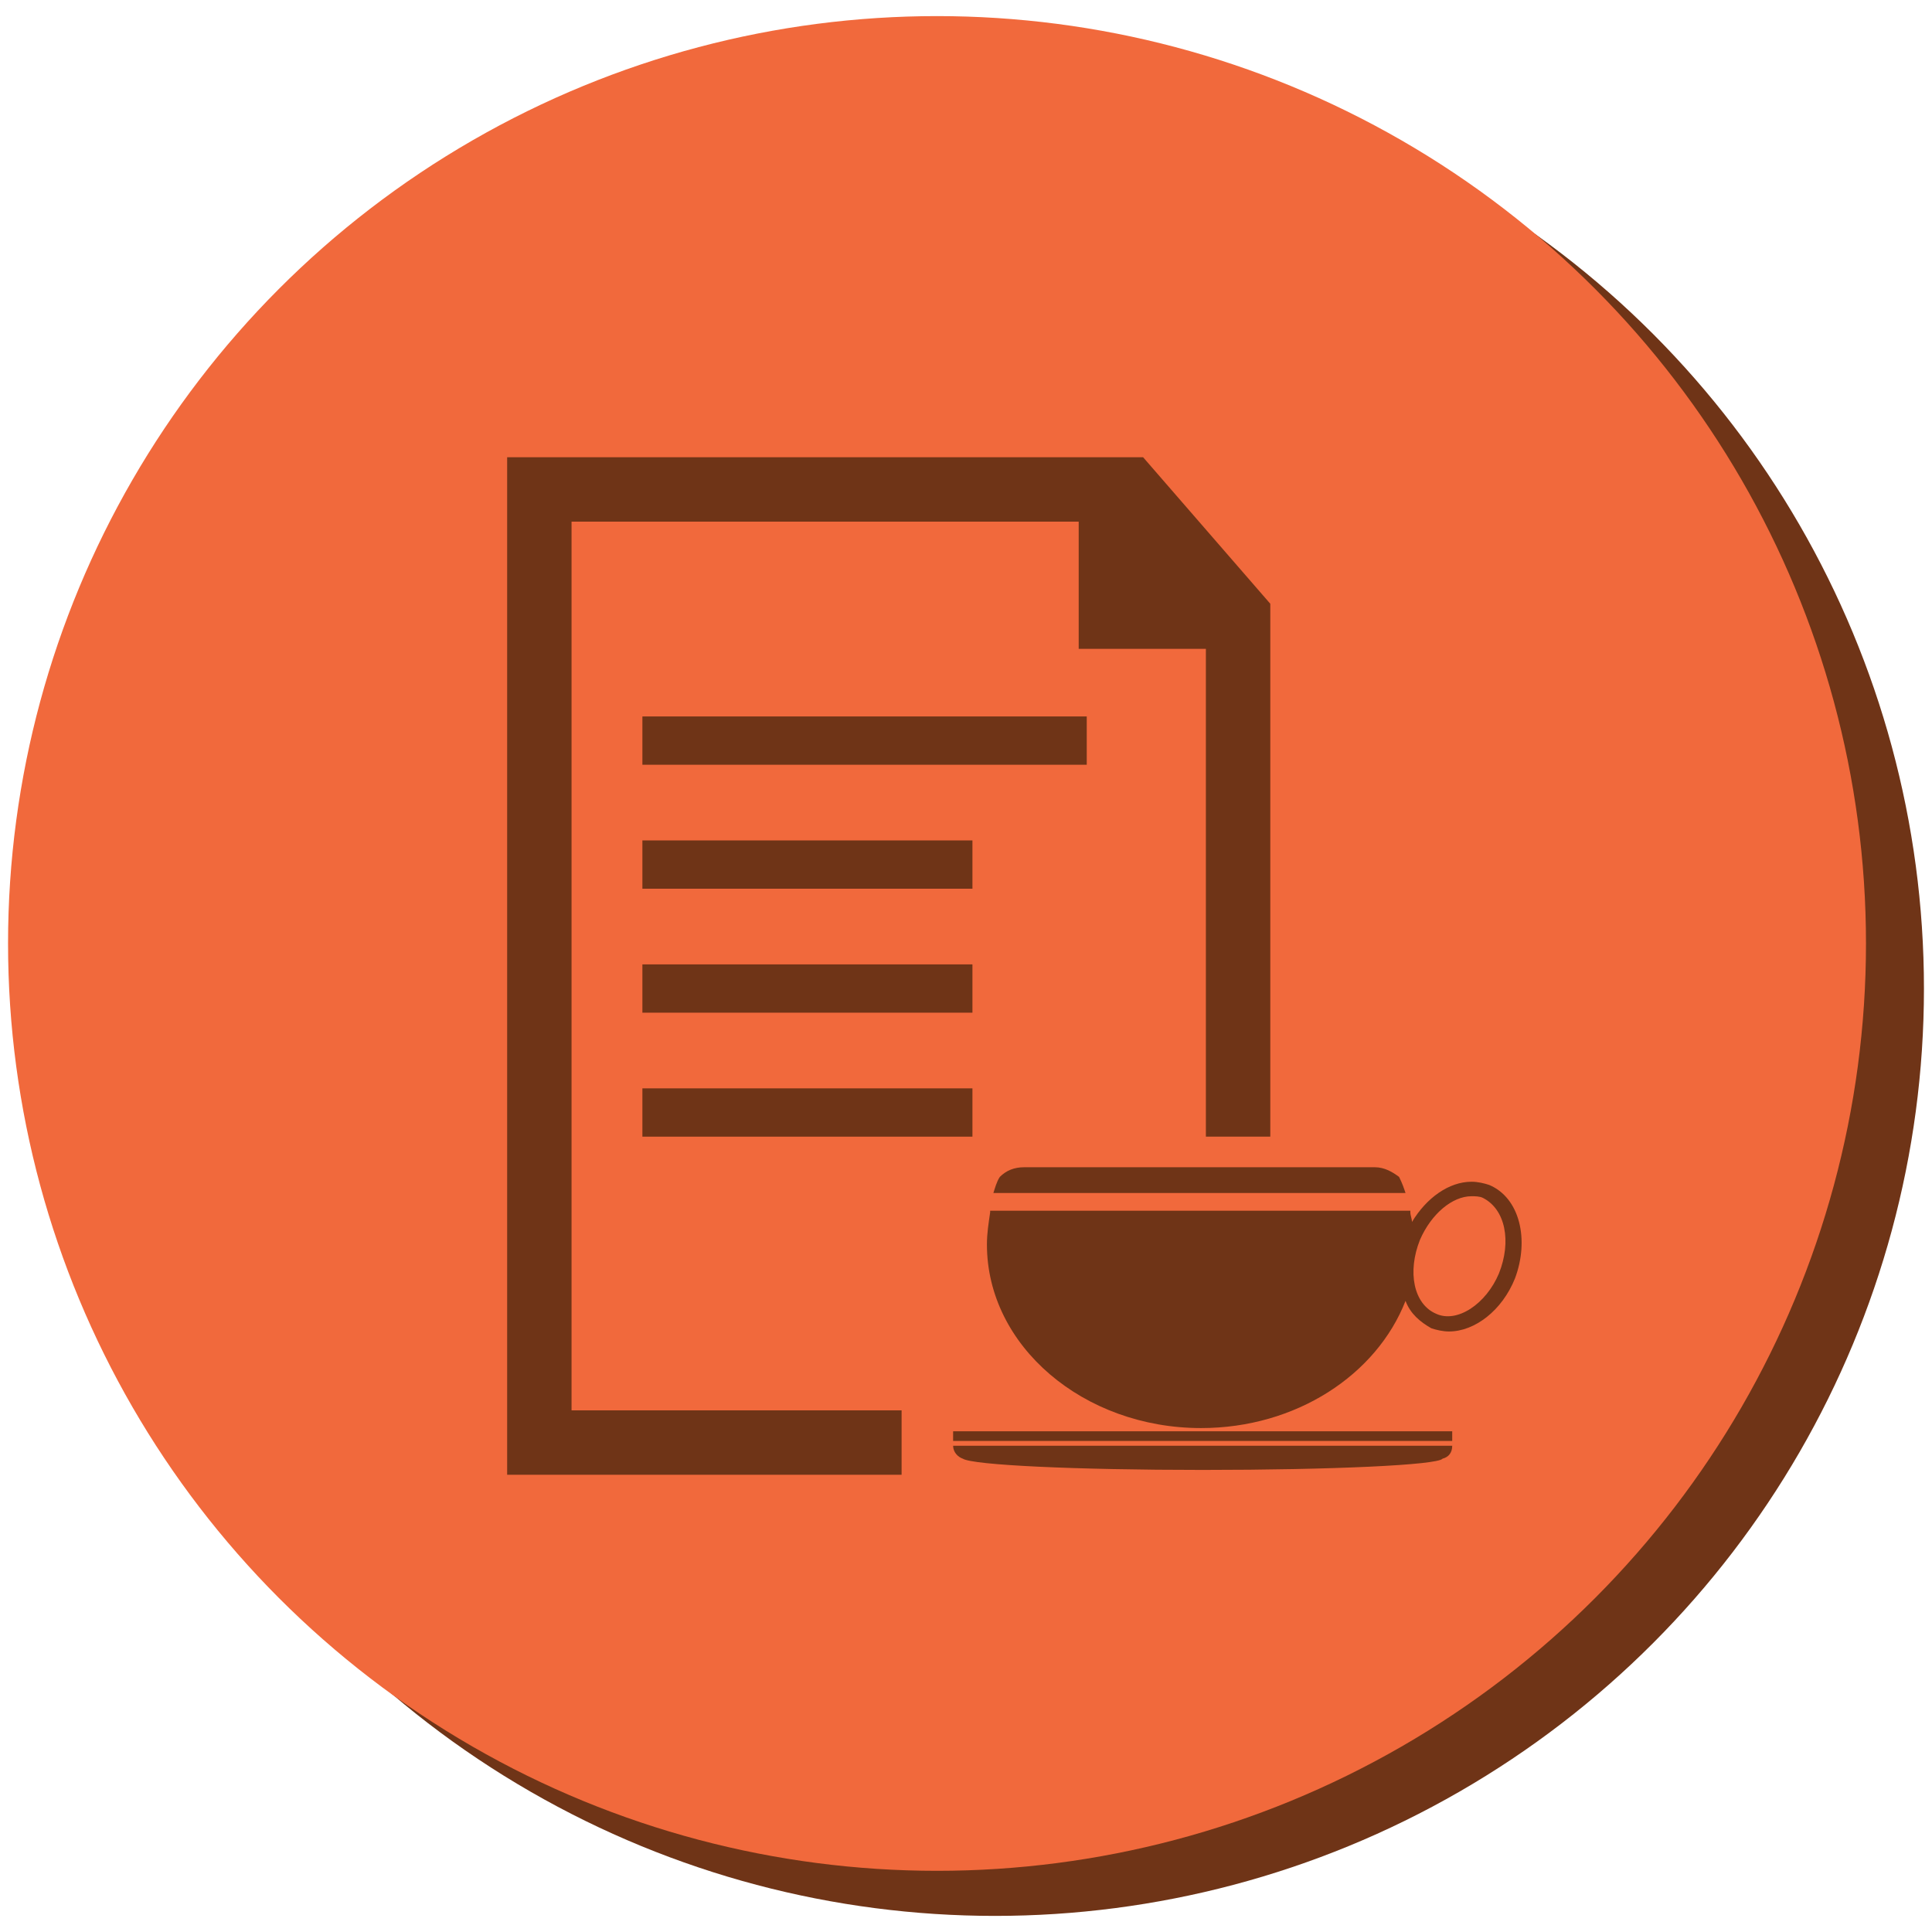 <?xml version="1.0" encoding="utf-8"?>
<!-- Generator: Adobe Illustrator 19.0.0, SVG Export Plug-In . SVG Version: 6.00 Build 0)  -->
<svg version="1.1" id="Layer_1" xmlns="http://www.w3.org/2000/svg" xmlns:xlink="http://www.w3.org/1999/xlink" x="0px" y="0px"
	 viewBox="0 0 120 120" enable-background="new 0 0 120 120" xml:space="preserve">
<g>
	<g>
		<ellipse fill="#6F3417" cx="-147.2" cy="68.6" rx="57.7" ry="57.6"/>
		<ellipse fill="#F1693C" cx="-150.8" cy="65.8" rx="57.7" ry="57.6"/>
	</g>
	<g>
		<g>
			<rect x="-155.1" y="86.3" fill="#6F3417" width="12.5" height="5.3"/>
		</g>
		<g>
			<rect x="-165.4" y="92.5" fill="#6F3417" width="33" height="5.1"/>
		</g>
		<g>
			<g>
				<path fill="#6F3417" d="M-171.8,58.1l15.2-7.8v2.3l-12.8,6.4V59l12.8,6.4v2.3l-15.2-7.8V58.1z"/>
			</g>
			<g>
				<path fill="#6F3417" d="M-154.5,69l9.1-23.7h2.2l-9.2,23.7H-154.5z"/>
			</g>
			<g>
				<path fill="#6F3417" d="M-125.9,59.9l-15.2,7.8v-2.3l12.9-6.4V59l-12.9-6.4v-2.3l15.2,7.8V59.9z"/>
			</g>
		</g>
		<g>
			<path fill="#6F3417" d="M-124.2,38.6h-49.6c-3.6,0-6.5,2.2-6.5,4.8v32.2h62.7V43.4C-117.6,40.7-120.6,38.6-124.2,38.6z
				 M-119.5,73.8h-59V43.4c0-1.6,2.2-3,4.7-3h49.6c2.5,0,4.7,1.4,4.7,3V73.8z"/>
		</g>
		<g>
			<path fill="#6F3417" d="M-124.2,36.8h-49.6c-4.6,0-8.3,3-8.3,6.6v38.4c0,3.7,3.7,6.6,8.3,6.6h49.6c4.6,0,8.3-3,8.3-6.6V43.4
				C-115.9,39.8-119.6,36.8-124.2,36.8z M-176.3,81.6c-0.6,0-1.1-0.5-1.1-1.1c0-0.6,0.5-1.1,1.1-1.1c0.6,0,1.1,0.5,1.1,1.1
				C-175.2,81.1-175.7,81.6-176.3,81.6z M-172.5,81.6c-0.6,0-1.1-0.5-1.1-1.1c0-0.6,0.5-1.1,1.1-1.1c0.6,0,1.1,0.5,1.1,1.1
				C-171.4,81.1-171.9,81.6-172.5,81.6z M-117.6,75.7h-62.7V43.4c0-2.7,2.9-4.8,6.5-4.8h49.6c3.6,0,6.5,2.2,6.5,4.8V75.7z"/>
		</g>
	</g>
</g>
<g>
	<g>
		<ellipse fill="#6F3417" cx="75.3" cy="-85.8" rx="57.7" ry="57.6"/>
		<ellipse fill="#F1693C" cx="71.7" cy="-88.5" rx="57.7" ry="57.6"/>
	</g>
	<g>
		<g>
			<polygon fill="#6F3417" points="98.9,-104.3 83.7,-104.3 81.2,-105.2 98.9,-105.2 			"/>
		</g>
		<g>
			<polygon fill="#6F3417" points="63.1,-104.3 48.1,-104.3 48.1,-105.2 65.7,-105.2 			"/>
		</g>
		<g>
			<path fill="#6F3417" d="M73.4-71.2c-7.1,0-12.9-5.8-12.9-12.9c0-7.1,5.8-12.9,12.9-12.9c7.1,0,12.9,5.8,12.9,12.9
				C86.3-76.9,80.6-71.2,73.4-71.2z M73.4-96c-6.6,0-12,5.4-12,12c0,6.6,5.4,11.9,12,11.9c6.6,0,12-5.4,12-11.9
				C85.4-90.6,80-96,73.4-96z"/>
		</g>
		<g>
			<path fill="none" stroke="#6F3417" stroke-width="2" d="M98.9-62.9H48.1c-4.1,0-7.5-2.9-8.2-6.9c-0.1-0.5-0.1-0.9-0.1-1.3v-26
				c0-0.4,0-0.8,0.1-1.3c0.6-4,4.1-6.9,8.2-6.9l15,0c0.2-0.1,0.6-0.7,1.4-3.2c0.1-0.4,0.2-0.6,0.3-0.7l0.1-0.2
				c0.6-1.1,2-4.2,4.5-4.2h8.3c2.4,0,3.9,3,4.5,4.2l0.1,0.2c0,0.1,0.1,0.4,0.3,0.7c0.8,2.5,1.2,3.1,1.4,3.2h15.1
				c3.9,0,7.2,2.6,8.1,6.3c0.1,0.6,0.2,1.2,0.2,1.8v26c0,0.6-0.1,1.2-0.2,1.8C106.1-65.5,102.8-62.9,98.9-62.9z M48.1-104.3
				c-3.7,0-6.7,2.6-7.3,6.1c-0.1,0.4-0.1,0.8-0.1,1.1v26c0,0.3,0,0.7,0.1,1.1c0.6,3.5,3.6,6.1,7.3,6.1h50.9l0,0
				c3.5,0,6.4-2.3,7.2-5.6c0.1-0.5,0.2-1.1,0.2-1.6v-26c0-0.5-0.1-1.1-0.2-1.6c-0.8-3.3-3.7-5.6-7.2-5.6l-15.2,0
				c-0.8-0.1-1.4-1.4-2.2-3.8c-0.1-0.3-0.2-0.5-0.2-0.6l-0.1-0.2c-0.4-0.9-1.8-3.7-3.6-3.7h-8.3c-1.9,0-3.2,2.8-3.6,3.7l-0.1,0.2
				c0,0.1-0.1,0.3-0.2,0.6c-0.8,2.4-1.4,3.7-2.2,3.8l-0.1,0H48.1z M73.4-67c-9.4,0-17-7.6-17-17c0-9.4,7.6-17,17-17
				c9.4,0,17,7.6,17,17C90.5-74.7,82.8-67,73.4-67z M73.4-100.1c-8.9,0-16.1,7.2-16.1,16.1s7.2,16.1,16.1,16.1
				c8.9,0,16.1-7.2,16.1-16.1S82.3-100.1,73.4-100.1z"/>
		</g>
	</g>
</g>
<g>
	<g>
		<ellipse fill="#6F3417" cx="208.1" cy="-61.6" rx="57.7" ry="57.6"/>
		<ellipse fill="#F1693C" cx="204.4" cy="-64.4" rx="57.7" ry="57.6"/>
	</g>
	<g>
		<g>
			<rect x="183.7" y="-47" fill="#6F3417" width="10.7" height="5.1"/>
		</g>
		<g>
			<rect x="199.2" y="-47" fill="#6F3417" width="30.8" height="5.1"/>
		</g>
		<g>
			<g>
				<path fill="#6F3417" d="M199.6-61.9h-16.3v-16.3h16.3V-61.9z M184.2-62.8h14.5v-14.5h-14.5V-62.8z"/>
			</g>
			<g>
				<polygon fill="#6F3417" points="209,-96 193.7,-96 193.7,-92.4 193.7,-88.7 193.7,-85.1 219.2,-85.1 219.2,-88.7 219.2,-92.4 
					219.2,-96 				"/>
			</g>
			<g>
				<path fill="#6F3417" d="M229.6-30h-46.8c-5.7,0-10.2-5.9-10.2-13.5v-35.7c0-7.6,4.5-13.5,10.2-13.5h6.7v6h-6.7
					c-2,0-4.2,3.2-4.2,7.5v35.7c0,4.3,2.2,7.5,4.2,7.5h46.8c2,0,4.2-3.2,4.2-7.5v-35.7c0-4.3-2.2-7.5-4.2-7.5h-6.3v-6h6.3
					c5.7,0,10.2,5.9,10.2,13.5v35.7C239.9-36,235.4-30,229.6-30z M182.9-91.9c-5.2,0-9.3,5.5-9.3,12.6v35.7c0,7.1,4.1,12.6,9.3,12.6
					h46.8c5.2,0,9.3-5.5,9.3-12.6v-35.7c0-7.1-4.1-12.6-9.3-12.6h-5.3v4.2h5.3c2.5,0,5.1,3.4,5.1,8.4v35.7c0,5.1-2.7,8.4-5.1,8.4
					h-46.8c-2.5,0-5.1-3.4-5.1-8.4v-35.7c0-5.1,2.7-8.4,5.1-8.4h5.8v-4.2H182.9z"/>
			</g>
			<g>
				<polygon fill="#6F3417" points="218.5,-68.2 218.5,-63.2 204.7,-63.2 204.7,-76.9 218.5,-76.9 218.5,-75.7 219.4,-76.6 
					219.4,-77.8 203.8,-77.8 203.8,-62.3 219.4,-62.3 219.4,-69.1 				"/>
			</g>
			<g>
				<polygon fill="#6F3417" points="226.2,-82.1 213.9,-69.9 209,-74.8 206.5,-72.3 211.5,-67.4 213.9,-64.9 216.4,-67.4 
					228.6,-79.6 				"/>
			</g>
			<g>
				<rect x="183.7" y="-57.2" fill="#6F3417" width="10.7" height="5.1"/>
			</g>
			<g>
				<rect x="199.2" y="-57.2" fill="#6F3417" width="30.8" height="5.1"/>
			</g>
		</g>
	</g>
</g>
<g>
	<g>
		<ellipse fill="#6F3417" cx="51.9" cy="-366.1" rx="57.7" ry="57.6"/>
		<ellipse fill="#F1693C" cx="48.3" cy="-368.9" rx="57.7" ry="57.6"/>
	</g>
	<g>
		<g>
			<path fill="#6F3417" d="M70.6-333.9H20.1V-401h42l8.5,9.7v3.5l-5.1,8.8v-8.7h-8.3v-8.3H25.1v57h40.4v-14.7l5.1-8.8V-333.9z
				 M21-334.9h48.7v-24.2l-3.2,5.6v15.4H24.2v-58.8h34v8.3h8.3v6.2l3.2-5.6v-2.9l-8-9.2H21V-334.9z"/>
		</g>
		<g>
			<path fill="#6F3417" d="M53.9-358.8H28.3v-5.1h28.5L53.9-358.8z M29.3-359.7h24.1l1.8-3.2h-26V-359.7z"/>
		</g>
		<g>
			<path fill="#6F3417" d="M58.7-367H28.3v-5.1h33.2L58.7-367z M29.3-367.9h28.9l1.8-3.2H29.3V-367.9z"/>
		</g>
		<g>
			<path fill="#6F3417" d="M45.8-379.4H28.3v-5.1h17.5V-379.4z M29.3-380.3h15.6v-3.2H29.3V-380.3z"/>
		</g>
		<g>
			<path fill="#6F3417" d="M37.5-387.7h-9.2v-5.1h9.2V-387.7z M29.3-388.6h7.4v-3.2h-7.4V-388.6z"/>
		</g>
		<g>
			<path fill="#6F3417" d="M49.6-350.5H28.3v-5.1H52l-0.2,0.6c-0.2,0.5-0.2,1.1-0.2,1.7l0,0.3l-0.3,0.1c-0.8,0.4-1.4,1.1-1.7,1.9
				L49.6-350.5z M29.3-351.4H49c0.4-0.8,1-1.5,1.7-2c0-0.4,0-0.8,0.1-1.2H29.3V-351.4z"/>
		</g>
		<g>
			<path fill="#6F3417" d="M49-342.2H28.3v-5.1h20.9l-0.4,3.4c0,0.3,0,0.7,0,1.1L49-342.2z M29.3-343.1h18.6c0-0.3,0-0.6,0-0.8
				l0.3-2.4H29.3V-343.1z"/>
		</g>
		<g>
			<path fill="#6F3417" d="M74.2-373.5l5.7-10c0.4-0.7,0.2-1.7-0.6-2.1l-4.1-2.3c-0.7-0.4-1.7-0.2-2.1,0.6l-2.9,5.1v15.7L74.2-373.5
				z"/>
		</g>
		<g>
			<path fill="#6F3417" d="M58.9-350.6c0.4,0.2,0.7,0.5,1,0.8c0.4-0.1,0.8-0.3,1.1-0.7l0.2-0.4h-2.8L58.9-350.6z"/>
		</g>
		<g>
			<polygon fill="#6F3417" points="61.9,-367.8 61.9,-367.5 61.7,-367.5 60,-364.5 59.3,-363.3 61.9,-363.3 61.9,-359.2 
				56.9,-359.2 54.6,-355.1 61.9,-355.1 61.9,-352.1 66,-359.3 66,-375 			"/>
		</g>
		<g>
			<polygon fill="#6F3417" points="66,-375 66,-359.3 69,-364.5 70.2,-366.5 70.2,-382.2 66.8,-376.5 			"/>
		</g>
		<g>
			<polygon fill="#6F3417" points="61.9,-359.2 61.9,-363.3 59.3,-363.3 56.9,-359.2 			"/>
		</g>
		<g>
			<polygon fill="#6F3417" points="61.9,-367.5 61.9,-367.8 61.7,-367.5 			"/>
		</g>
		<g>
			<path fill="#6F3417" d="M54-353.3c0.3,0.1,0.6,0.2,0.8,0.3l3.5,2h2.8l0.7-1.1v-3h-7.3l-0.4,0.6C54-354.1,54-353.7,54-353.3z"/>
		</g>
		<g>
			<path fill="#6F3417" d="M58.9-350.6l-0.5-0.3h-1.2l1.7,1c0.3,0.2,0.7,0.2,1.1,0.2C59.6-350.1,59.3-350.4,58.9-350.6z"/>
		</g>
		<g>
			<path fill="#6F3417" d="M54.8-352.3l2.4,1.4h1.2l-3.5-2c-0.3-0.2-0.5-0.3-0.8-0.3C54.1-352.9,54.4-352.5,54.8-352.3z"/>
		</g>
		<g>
			<path fill="#6F3417" d="M51.9-349.7l-0.3,2.9h6.3c0.1-0.1,0.2-0.3,0.2-0.4c-0.2-0.1-0.4-0.1-0.6-0.3l-4.1-2.3
				c-0.4-0.2-0.7-0.5-0.9-0.7C52.1-350.5,52-350.2,51.9-349.7z"/>
		</g>
		<g>
			<path fill="#6F3417" d="M51.2-343.6c-0.1,0.9,0.4,1.2,1.1,0.7l5.3-3.6c0.1-0.1,0.2-0.2,0.3-0.3h-6.3L51.2-343.6z"/>
		</g>
		<g>
			<path fill="#6F3417" d="M53.4-349.8l4.1,2.3c0.2,0.1,0.4,0.2,0.6,0.3c0-0.3-0.1-0.7-0.5-0.9l-4.1-2.3c-0.4-0.2-0.7-0.2-1-0.1
				C52.7-350.3,53-350.1,53.4-349.8z"/>
		</g>
	</g>
</g>
<g>
	<g>
		<ellipse fill="#6F3417" cx="-389.3" cy="62.1" rx="57.7" ry="57.6"/>
		<ellipse fill="#F1693C" cx="-393" cy="59.3" rx="57.7" ry="57.6"/>
	</g>
	<g>
		<g>
			<g>
				<rect x="-384.6" y="61.1" fill="#6F3417" width="16.1" height="2"/>
			</g>
			<g>
				<rect x="-384.6" y="55.1" fill="#6F3417" width="8" height="2"/>
			</g>
			<g>
				<rect x="-384.6" y="51" fill="#6F3417" width="4" height="2"/>
			</g>
			<g>
				<polygon fill="#6F3417" points="-370.4,53.1 -370.4,49 -386.5,49 -386.5,64 -366.3,64 -366.3,53.1 				"/>
			</g>
			<g>
				<polygon fill="#6F3417" points="-386.5,49 -370.4,49 -370.4,53.1 -366.3,53.1 -366.3,64 -364.3,64 -364.3,51.6 -368.4,47 
					-388.5,47 -388.5,64 -386.5,64 				"/>
			</g>
			<g>
				<polygon fill="#6F3417" points="-361,48.3 -365,43.7 -385.1,43.7 -385.1,46.1 -383.1,46.1 -383.1,45.7 -367,45.7 -367,47.1 
					-364.8,49.7 -363,49.7 -363,64 -361,64 				"/>
			</g>
		</g>
		<g>
			<rect x="-414.7" y="61.1" fill="#6F3417" width="16.1" height="2"/>
		</g>
		<g>
			<rect x="-414.7" y="55.1" fill="#6F3417" width="8" height="2"/>
		</g>
		<g>
			<polygon fill="#6F3417" points="-400.5,53.1 -400.5,49 -416.6,49 -416.6,64 -396.5,64 -396.5,53.1 			"/>
		</g>
		<g>
			<polygon fill="#6F3417" points="-416.6,49 -400.5,49 -400.5,53.1 -396.5,53.1 -396.5,64 -394.5,64 -394.5,51.6 -398.5,47 
				-418.6,47 -418.6,64 -416.6,64 			"/>
		</g>
		<g>
			<g>
				<path fill="#6F3417" d="M-357.9,85.8h-66.4V35.6h66.4V85.8z M-422.5,83.6h62.6V37.8h-62.6V83.6z"/>
			</g>
		</g>
		<g>
			<rect x="-421.4" y="65.9" fill="#6F3417" width="29.7" height="1.8"/>
		</g>
		<g>
			<rect x="-389.9" y="65.9" fill="#6F3417" width="28.9" height="1.8"/>
		</g>
	</g>
</g>
<g>
	<g>
		<ellipse fill="#6F3417" cx="-83" cy="-223.9" rx="57.7" ry="57.6"/>
		<ellipse fill="#F1693C" cx="-86.7" cy="-226.6" rx="57.7" ry="57.6"/>
	</g>
	<g>
		<g>
			<path fill="#6F3417" d="M-57.6-242.2c0-3.4-3.1-6.2-6.8-6.2h-41c-3.8,0-6.8,2.8-6.8,6.2v32h54.7V-242.2z M-110.8-211.9v-30.3
				c0-2.5,2.4-4.5,5.4-4.5h41c3,0,5.4,2,5.4,4.5v30.3H-110.8z"/>
		</g>
		<g>
			<path fill="#6F3417" d="M-54.3-209.2h-3.5h-54.7h-3.1c-1.2,0-2.2,1.6-2.2,3.6s1,3.6,2.2,3.6h3.7h53.4h4.1c1.2,0,2.2-1.6,2.2-3.6
				S-53.1-209.2-54.3-209.2z M-56.1-205.1h-2.7c-0.3,0-0.6-0.2-0.6-0.5c0-0.3,0.3-0.5,0.6-0.5h2.7c0.3,0,0.6,0.2,0.6,0.5
				C-55.5-205.4-55.8-205.1-56.1-205.1z"/>
		</g>
		<g>
			<rect x="-107.7" y="-242.2" fill="#6F3417" width="46.1" height="11.8"/>
		</g>
		<g>
			<g>
				<rect x="-74.8" y="-228.3" fill="#6F3417" width="13.2" height="2.5"/>
			</g>
			<g>
				<rect x="-74.8" y="-219.3" fill="#6F3417" width="13.2" height="2.5"/>
			</g>
			<g>
				<rect x="-74.8" y="-223.8" fill="#6F3417" width="13.2" height="2.5"/>
			</g>
		</g>
		<g>
			<g>
				<rect x="-91.2" y="-228.3" fill="#6F3417" width="13.2" height="2.5"/>
			</g>
			<g>
				<rect x="-91.2" y="-219.3" fill="#6F3417" width="13.2" height="2.5"/>
			</g>
			<g>
				<rect x="-91.2" y="-223.8" fill="#6F3417" width="13.2" height="2.5"/>
			</g>
		</g>
		<g>
			<g>
				<rect x="-107.6" y="-228.3" fill="#6F3417" width="13.2" height="2.5"/>
			</g>
			<g>
				<rect x="-107.6" y="-219.3" fill="#6F3417" width="13.2" height="2.5"/>
			</g>
			<g>
				<rect x="-107.6" y="-223.8" fill="#6F3417" width="13.2" height="2.5"/>
			</g>
		</g>
	</g>
</g>
<g>
	<g>
		<ellipse fill="#6F3417" cx="-212.6" cy="-144.5" rx="57.7" ry="57.6"/>
		<ellipse fill="#F1693C" cx="-216.3" cy="-147.3" rx="57.7" ry="57.6"/>
	</g>
	<g>
		<g>
			<path fill="#6F3417" d="M-229.3-165.1c0,2-1.7,3.7-3.7,3.7l0,0c-2,0-3.7-1.7-3.7-3.7v-6.9c0-2,1.7-3.7,3.7-3.7l0,0
				c2,0,3.7,1.7,3.7,3.7V-165.1z"/>
		</g>
		<g>
			<rect x="-227.5" y="-169.1" fill="#6F3417" width="26.7" height="1.7"/>
		</g>
		<g>
			<path fill="#6F3417" d="M-188.9-169.1h-1v1.7h1c3.2,0,5.8,2.6,5.8,5.7v38.1c0,3.2-2.6,5.7-5.8,5.7h-51.2c-3.2,0-5.8-2.6-5.8-5.7
				v-38.1c0-3.2,2.6-5.7,5.8-5.7h1.6v-1.7h-1.6c-4.2,0-7.6,3.3-7.6,7.5v38.1c0,4.1,3.4,7.5,7.6,7.5h51.2c4.2,0,7.6-3.3,7.6-7.5
				v-38.1C-181.3-165.7-184.7-169.1-188.9-169.1z"/>
		</g>
		<g>
			<path fill="#6F3417" d="M-191.7-164.9c0,2-1.7,3.7-3.7,3.7l0,0c-2,0-3.7-1.7-3.7-3.7v-6.9c0-2,1.7-3.7,3.7-3.7l0,0
				c2,0,3.7,1.7,3.7,3.7V-164.9z"/>
		</g>
		<g>
			<g>
				<g>
					<rect x="-197.3" y="-149.5" fill="#6F3417" width="7.2" height="7.2"/>
				</g>
				<g>
					<rect x="-207.6" y="-149.5" fill="#6F3417" width="7.2" height="7.2"/>
				</g>
				<g>
					<rect x="-218" y="-149.5" fill="#6F3417" width="7.2" height="7.2"/>
				</g>
				<g>
					<rect x="-228.4" y="-149.5" fill="#6F3417" width="7.2" height="7.2"/>
				</g>
				<g>
					<rect x="-238.7" y="-149.5" fill="#6F3417" width="7.2" height="7.2"/>
				</g>
			</g>
			<g>
				<g>
					<rect x="-197.3" y="-139.6" fill="#6F3417" width="7.2" height="7.2"/>
				</g>
				<g>
					<rect x="-207.6" y="-139.6" fill="#6F3417" width="7.2" height="7.2"/>
				</g>
				<g>
					<rect x="-218" y="-139.6" fill="#6F3417" width="7.2" height="7.2"/>
				</g>
				<g>
					<rect x="-228.4" y="-139.6" fill="#6F3417" width="7.2" height="7.2"/>
				</g>
				<g>
					<rect x="-238.7" y="-139.6" fill="#6F3417" width="7.2" height="7.2"/>
				</g>
			</g>
			<g>
				<g>
					<rect x="-197.3" y="-129.7" fill="#6F3417" width="7.2" height="7.2"/>
				</g>
				<g>
					<rect x="-207.6" y="-129.7" fill="#6F3417" width="7.2" height="7.2"/>
				</g>
				<g>
					<rect x="-218" y="-129.7" fill="#6F3417" width="7.2" height="7.2"/>
				</g>
				<g>
					<rect x="-228.4" y="-129.7" fill="#6F3417" width="7.2" height="7.2"/>
				</g>
				<g>
					<rect x="-238.7" y="-129.7" fill="#6F3417" width="7.2" height="7.2"/>
				</g>
			</g>
		</g>
		<g>
			<g>
				<path fill="#6F3417" d="M-205.5-152.7v-0.4l0.6-0.5c1.3-1.3,1.9-1.9,1.9-2.7c0-0.5-0.3-1-1-1c-0.5,0-0.9,0.2-1.1,0.4l-0.2-0.5
					c0.4-0.3,0.9-0.5,1.5-0.5c1.1,0,1.6,0.8,1.6,1.5c0,1-0.7,1.7-1.8,2.8l-0.4,0.4v0h2.3v0.6H-205.5z"/>
			</g>
			<g>
				<path fill="#6F3417" d="M-198-155.4c0,1.8-0.7,2.7-1.8,2.7c-1,0-1.7-0.9-1.7-2.7c0-1.7,0.7-2.7,1.8-2.7
					C-198.6-158-198-157-198-155.4z M-200.8-155.3c0,1.3,0.4,2.1,1.1,2.1c0.7,0,1.1-0.8,1.1-2.2c0-1.3-0.3-2.1-1.1-2.1
					C-200.4-157.5-200.8-156.7-200.8-155.3z"/>
			</g>
			<g>
				<path fill="#6F3417" d="M-195.8-157.3L-195.8-157.3l-0.9,0.5l-0.1-0.5l1.1-0.6h0.6v5.2h-0.7V-157.3z"/>
			</g>
			<g>
				<path fill="#6F3417" d="M-190.2-157.3h-2l-0.2,1.3c0.1,0,0.2,0,0.4,0c0.4,0,0.8,0.1,1.1,0.3c0.4,0.2,0.7,0.7,0.7,1.3
					c0,1-0.8,1.8-1.9,1.8c-0.6,0-1-0.2-1.3-0.3l0.2-0.5c0.2,0.1,0.6,0.3,1.1,0.3c0.7,0,1.2-0.4,1.2-1.1c0-0.7-0.5-1.1-1.5-1.1
					c-0.3,0-0.5,0-0.7,0.1l0.3-2.5h2.5V-157.3z"/>
			</g>
		</g>
	</g>
</g>
<g>
	<g>
		<ellipse fill="#6F3417" cx="-64.4" cy="-96.3" rx="57.7" ry="57.6"/>
		<ellipse fill="#F1693C" cx="-68.1" cy="-99" rx="57.7" ry="57.6"/>
	</g>
	<g>
		<g>
			<g>
				<g>
					<g>
						<rect x="-94.8" y="-116" fill="#6F3417" width="16.6" height="1.2"/>
					</g>
				</g>
			</g>
			<g>
				<g>
					<g>
						<polygon fill="#6F3417" points="-79.5,-113 -80.2,-113.7 -78.5,-115.4 -80.2,-117 -79.5,-117.8 -77,-115.4 						"/>
					</g>
				</g>
			</g>
			<g>
				<g>
					<g>
						<polygon fill="#6F3417" points="-93.6,-117.8 -92.9,-117 -94.6,-115.4 -92.9,-113.7 -93.6,-113 -96,-115.4 						"/>
					</g>
				</g>
			</g>
		</g>
		<g>
			<g>
				<g>
					<path fill="#6F3417" d="M-88.4-130.9l1.5,4c0.2,0.4,0.3,1,0.4,1.4h0c0.1-0.4,0.3-0.9,0.4-1.4l1.4-4h1.3l-1.9,4.9
						c-0.9,2.3-1.5,3.5-2.3,4.3c-0.6,0.5-1.2,0.7-1.5,0.8l-0.3-1c0.3-0.1,0.7-0.3,1.1-0.6c0.3-0.3,0.8-0.7,1-1.4
						c0.1-0.1,0.1-0.2,0.1-0.3c0-0.1,0-0.2-0.1-0.3l-2.5-6.3H-88.4z"/>
				</g>
			</g>
		</g>
		<g>
			<g>
				<g>
					<rect x="-44.8" y="-110.5" fill="#6F3417" width="1.2" height="44.5"/>
				</g>
			</g>
			<g>
				<g>
					<polygon fill="#6F3417" points="-46.5,-67.2 -45.8,-67.9 -44.2,-66.2 -42.5,-67.9 -41.8,-67.2 -44.2,-64.8 					"/>
				</g>
			</g>
			<g>
				<g>
					<polygon fill="#6F3417" points="-41.8,-109.3 -42.5,-108.6 -44.2,-110.2 -45.8,-108.6 -46.5,-109.3 -44.2,-111.7 					"/>
				</g>
			</g>
		</g>
		<g>
			<g>
				<g>
					<path fill="#6F3417" d="M-39.1-93.2l1,1.5c0.3,0.4,0.5,0.7,0.7,1.1h0c0.2-0.4,0.5-0.8,0.7-1.1l1-1.5h1.3l-2.3,3.3l2.4,3.5h-1.4
						l-1-1.5c-0.3-0.4-0.5-0.8-0.7-1.2h0c-0.2,0.4-0.5,0.8-0.7,1.2l-1,1.5h-1.4l2.4-3.5l-2.3-3.3H-39.1z"/>
				</g>
			</g>
		</g>
		<g>
			<g>
				<path fill="#6F3417" d="M-76.5-86.2l-13.8-19.5H-96v-5.8h19.1v5.8h-5.8l10.2,14.3l9.4-14.3H-69v-5.8h18.5v5.8h-6.2l-12.9,19.5
					v15.3h6.4v5.8h-19.6v-5.8h6.2V-86.2z"/>
			</g>
		</g>
		<g>
			<rect x="-99.4" y="-86.5" fill="#6F3417" width="49.4" height="0.5"/>
		</g>
		<g>
			<rect x="-50.6" y="-131.1" fill="#6F3417" width="0.5" height="66.9"/>
		</g>
		<g>
			<rect x="-99.5" y="-105.8" fill="#6F3417" width="66.5" height="0.5"/>
		</g>
		<g>
			<rect x="-99.4" y="-111.6" fill="#6F3417" width="66.5" height="0.5"/>
		</g>
	</g>
</g>
<g>
	<g>
		<ellipse fill="#6F3417" cx="-358.6" cy="-144.5" rx="57.7" ry="57.6"/>
		<ellipse fill="#F1693C" cx="-362.3" cy="-147.3" rx="57.7" ry="57.6"/>
	</g>
	<g>
		<g id="images_5_">
			<g>
				<path fill="#6F3417" d="M-376.2-158.9l-5.3,10.5l-3.5-5.2l-5.2,8.7l20.8,0L-376.2-158.9z M-393.5-167.5l-0.1,27.8h27.9v-27.9
					L-393.5-167.5z M-367.5-141.4h-24.3v-24.3h24.3V-141.4z M-385.7-157.1c1.5,0,2.6-1.2,2.6-2.6c0-1.5-1.2-2.6-2.6-2.6
					c-1.5,0-2.6,1.2-2.6,2.6C-388.3-158.3-387.2-157.1-385.7-157.1z"/>
			</g>
		</g>
		<g id="mail_5_">
			<g>
				<path fill="#6F3417" d="M-355.1-131.2v14.2l7-7.1L-355.1-131.2z M-327.4-134.6h-27.7l13.9,14L-327.4-134.6z M-327.3-117.1l0-14
					l-6.9,7L-327.3-117.1z M-341.2-116.6l-5.2-5.8l-7.9,8.7h26.3l-8-8.7L-341.2-116.6z"/>
			</g>
		</g>
		<g>
			<polygon fill="#6F3417" points="-346.8,-174.4 -346.8,-167.2 -339.6,-167.2 -339.6,-136.4 -335.9,-136.4 -335.9,-169.8 
				-343.2,-178.1 -379.5,-178.1 -379.5,-169.4 -375.8,-169.4 -375.8,-174.4 			"/>
		</g>
		<g>
			<polygon fill="#6F3417" points="-375.8,-123.7 -375.8,-137.9 -379.5,-137.9 -379.5,-120.1 -357,-120.1 -357,-123.7 			"/>
		</g>
	</g>
</g>
<g>
	<g>
		<ellipse fill="#6F3417" cx="-534.6" cy="-182.2" rx="57.7" ry="57.6"/>
		<ellipse fill="#F1693C" cx="-538.3" cy="-185" rx="57.7" ry="57.6"/>
	</g>
	<g>
		<g>
			<path fill="#6F3417" d="M-534.8-197c4.6-0.6,6.5-4.1,6.5-8.6l0-2.9h-1.6l0,2.3c0,5.9-2.3,7.6-6.5,7.6c-4.2,0-6.5-1.9-6.5-7.6
				l0-2.3h-1.7l0,2.9c0,4.5,2,7.9,6.6,8.6l0,4.5h3.3L-534.8-197z"/>
		</g>
		<g>
			<path fill="#6F3417" d="M-536.4-200.3L-536.4-200.3c3.4,0,4.8-1.9,4.8-5.1v-6.2c0-3.2-1.4-5.1-4.8-5.1h0c-3.4,0-4.8,2-4.8,5.1
				v6.2C-541.3-202.2-539.8-200.3-536.4-200.3z"/>
		</g>
		<g>
			<path fill="#6F3417" d="M-513-190.7h-46.8c-1,0-1.8,0.6-1.8,1.4v5.6c0,0.8,0.4,2,0.8,2.7l5.6,8.7c0.3,0.5,1,0.9,1.7,1.1v-13.7
				h34.3v13.7c0.7-0.2,1.4-0.6,1.7-1.1l5.6-8.7c0.4-0.7,0.8-1.9,0.8-2.7v-5.6C-511.2-190.1-512.1-190.7-513-190.7z"/>
		</g>
		<g>
			<path fill="#6F3417" d="M-521.2-178.4v-4.6h-30.6v4.6c0,0,0,0,0,0v24.1c0,2,1.6,3.6,3.5,3.6h23.5c1.9,0,3.5-1.6,3.5-3.6
				L-521.2-178.4C-521.2-178.4-521.2-178.4-521.2-178.4z"/>
		</g>
		<g>
			<rect x="-551.7" y="-164.8" fill="#6F3417" width="30.5" height="14.4"/>
		</g>
	</g>
</g>
<g>
	<g>
		<path fill="#6F3417" d="M-84.9-399.6c0,31.8-25.8,57.6-57.7,57.6c-31.8,0-57.7-25.8-57.7-57.6c0-31.8,25.8-57.6,57.7-57.6
			C-110.7-457.3-84.9-431.5-84.9-399.6z"/>
		<ellipse fill="#F1693C" cx="-146.2" cy="-402.4" rx="57.7" ry="57.6"/>
	</g>
	<g>
		<rect x="-182.8" y="-440" fill="#6F3417" width="73" height="75"/>
		<path fill="#F1693C" d="M-185-441.4v39.7h39.7v-39.7H-185z M-157.1-420.3h-4.4c0,7.1,0,15.8,0,15.8h-6.6c0,0,0-8.7,0-15.8h-3.1
			v-5.6h3.1v-3.6c0-2.6,1.2-6.6,6.6-6.6l4.9,0v5.4c0,0-3,0-3.5,0c-0.6,0-1.4,0.3-1.4,1.5v3.3h5L-157.1-420.3z"/>
		<path fill="#F1693C" d="M-146.4-441.4v39.7h39.7v-39.7H-146.4z M-113.5-426.5c0,0.3,0,0.6,0,0.8c0,8.6-6.5,18.5-18.5,18.5
			c-3.7,0-7.1-1.1-10-2.9c0.5,0.1,1,0.1,1.6,0.1c3.1,0,5.9-1,8.1-2.8c-2.8-0.1-5.3-1.9-6.1-4.5c0.4,0.1,0.8,0.1,1.2,0.1
			c0.6,0,1.2-0.1,1.7-0.2c-3-0.6-5.2-3.2-5.2-6.4c0,0,0-0.1,0-0.1c0.9,0.5,1.9,0.8,2.9,0.8c-1.7-1.2-2.9-3.2-2.9-5.4
			c0-1.2,0.3-2.3,0.9-3.3c3.2,3.9,8,6.5,13.4,6.8c-0.1-0.5-0.2-1-0.2-1.5c0-3.6,2.9-6.5,6.5-6.5c1.9,0,3.6,0.8,4.7,2.1
			c1.5-0.3,2.9-0.8,4.1-1.6c-0.5,1.5-1.5,2.8-2.9,3.6c1.3-0.2,2.6-0.5,3.7-1C-111.1-428.6-112.3-427.4-113.5-426.5z"/>
		<g>
			<path fill="#F1693C" d="M-112.8-374.2L-112.8-374.2C-112.8-374.2-112.8-374.2-112.8-374.2L-112.8-374.2z"/>
			<path fill="#F1693C" d="M-146.4-403.6v39.7h39.7v-39.7H-146.4z M-132-374.3h-4.3v-12.8h4.3V-374.3z M-134.2-388.8L-134.2-388.8
				c-1.5,0-2.4-1-2.4-2.2c0-1.3,1-2.2,2.4-2.2c1.5,0,2.4,1,2.4,2.2C-131.7-389.8-132.7-388.8-134.2-388.8z M-116.7-374.3h-4.2v-6.8
				c0-1.7-0.6-2.9-2.2-2.9c-1.2,0-1.9,0.8-2.2,1.6c-0.1,0.3-0.1,0.7-0.1,1v7.1h-4.3c0,0,0.1-11.6,0-12.8h4.3v1.8
				c0.6-0.9,1.6-2.1,3.8-2.1c2.8,0,4.9,1.8,4.9,5.8V-374.3z"/>
		</g>
		<g>
			<path fill="#F1693C" d="M-168.2-377.5c-3.8,0-6.9,2.4-6.9,5.2c0,2.9,2.7,5.2,6.5,5.2c5.3,0,7.1-2.2,7.1-5.1c0-0.3,0-0.7-0.1-1
				c-0.4-1.6-2.1-2.5-4.1-3.9C-166.5-377.4-167.3-377.5-168.2-377.5z"/>
			<path fill="#F1693C" d="M-185-403.6v39.7h39.7v-39.7H-185z M-160.4-389.8c0,2.1-1.1,3.7-2.8,5c-1.6,1.2-1.9,1.8-1.9,2.8
				c0,0.9,1.9,2.2,2.8,2.9c3,2.3,3.6,3.7,3.6,6.5c0,3.5-3.8,7-10,7c-5.4,0-10-2.2-10-5.7c0-3.6,3.8-7.3,9.2-7.3c0.6,0,1.1,0,1.7,0
				c-0.7-0.7-1.3-1.3-1.3-2.4c0-0.6,0.2-1.3,0.5-1.8c-0.3,0-0.6,0-0.9,0c-4.5,0-7.1-3.1-7.1-7.1c0-3.8,4-7.3,8.7-7.3
				c2.4,0,9.3,0,9.3,0l-2.1,2.2h-2.5C-161.3-394.1-160.4-392.1-160.4-389.8z M-146.9-390.4h-4.3v4.3h-2.2v-4.3h-4.3v-2.2h4.3v-4.3
				h2.2v4.3h4.3V-390.4z"/>
			<path fill="#F1693C" d="M-169.2-395.8c-2.5-0.1-4.2,2.5-3.8,5.8c0.4,3.3,2.8,5.6,5.3,5.7c2.5,0.1,4-2.1,3.5-5.4
				C-164.5-393-166.7-395.7-169.2-395.8z"/>
		</g>
	</g>
</g>
<g>
	<g>
		<ellipse fill="#6F3417" cx="219.4" cy="68.2" rx="57.7" ry="57.6"/>
		<ellipse fill="#F1693C" cx="215.7" cy="65.4" rx="57.7" ry="57.6"/>
	</g>
	<g>
		<g>
			<path fill="#6F3417" d="M247.8,96.6h-31c0,0.4,0.3,0.7,0.6,0.8c0.6,0.4,7,0.7,14.9,0.7c8,0,14.6-0.3,14.9-0.7
				C247.6,97.3,247.8,97,247.8,96.6z"/>
			<polygon fill="#6F3417" points="236.4,77.3 236.4,44.2 228.5,35.2 189.1,35.2 189.1,42.4 189.1,44.6 189.1,79 189.1,80.6 
				189.1,98.3 213.5,98.3 213.5,94.4 193,94.4 193,80.6 193,79 193,44.6 193,42.4 193,39.2 224.6,39.2 224.6,47.1 232.5,47.1 
				232.5,77.3 			"/>
			<g>
				<path fill="#6F3417" d="M244.5,79.9c-0.4-0.3-0.9-0.6-1.5-0.6h-21.8c-0.6,0-1.1,0.2-1.5,0.6c-0.2,0.3-0.3,0.7-0.4,1h25.6
					C244.8,80.6,244.7,80.2,244.5,79.9z"/>
				<path fill="#6F3417" d="M250.1,80.4c-0.3-0.1-0.7-0.2-1.1-0.2c-1.4,0-2.8,1-3.7,2.5c0-0.2-0.1-0.4-0.1-0.6c0-0.1,0-0.1,0-0.1
					H219c0,0,0,0.1,0,0.1c-0.1,0.7-0.2,1.3-0.2,2c0,6.3,6,11.4,13.3,11.4c5.9,0,10.9-3.3,12.7-7.9c0.3,0.8,0.9,1.3,1.6,1.7
					c0.3,0.1,0.7,0.2,1.1,0.2c1.6,0,3.3-1.3,4.1-3.3C252.6,83.8,252,81.1,250.1,80.4z M250.6,85.8c-0.8,1.9-2.6,3.1-3.9,2.5
					c-1.3-0.6-1.7-2.6-0.9-4.6c0.7-1.6,2-2.7,3.2-2.7c0.2,0,0.5,0,0.7,0.1C251.1,81.8,251.5,83.9,250.6,85.8z"/>
			</g>
			<rect x="216.8" y="95.6" fill="#6F3417" width="31" height="0.6"/>
		</g>
		<g>
			<rect x="197.4" y="51.3" fill="#6F3417" width="27.6" height="3"/>
		</g>
		<g>
			<rect x="197.4" y="74.4" fill="#6F3417" width="20.5" height="3"/>
		</g>
		<g>
			<rect x="197.4" y="66.7" fill="#6F3417" width="20.5" height="3"/>
		</g>
		<g>
			<rect x="197.4" y="59" fill="#6F3417" width="20.5" height="3"/>
		</g>
	</g>
</g>
<g>
	<g>
		<ellipse fill="#6F3417" cx="61.8" cy="61.4" rx="57.7" ry="57.6"/>
		<ellipse fill="#F1693C" cx="58.2" cy="58.6" rx="57.7" ry="57.6"/>
	</g>
	<g>
		<g>
			<path fill="#6F3417" d="M90.2,89.8h-31c0,0.4,0.3,0.7,0.6,0.8c0.6,0.4,7,0.7,14.9,0.7c8,0,14.6-0.3,14.9-0.7
				C90,90.5,90.2,90.2,90.2,89.8z"/>
			<polygon fill="#6F3417" points="78.9,70.6 78.9,37.5 71,28.4 31.5,28.4 31.5,35.6 31.5,37.8 31.5,72.2 31.5,73.8 31.5,91.6 
				56,91.6 56,87.6 35.5,87.6 35.5,73.8 35.5,72.2 35.5,37.8 35.5,35.6 35.5,32.4 67,32.4 67,40.3 74.9,40.3 74.9,70.6 			"/>
			<g>
				<path fill="#6F3417" d="M86.9,73.1c-0.4-0.3-0.9-0.6-1.5-0.6H63.6c-0.6,0-1.1,0.2-1.5,0.6c-0.2,0.3-0.3,0.7-0.4,1h25.6
					C87.2,73.8,87.1,73.5,86.9,73.1z"/>
				<path fill="#6F3417" d="M92.5,73.6c-0.3-0.1-0.7-0.2-1.1-0.2c-1.4,0-2.8,1-3.7,2.5c0-0.2-0.1-0.4-0.1-0.6c0-0.1,0-0.1,0-0.1
					H61.5c0,0,0,0.1,0,0.1c-0.1,0.7-0.2,1.3-0.2,2c0,6.3,6,11.4,13.3,11.4c5.9,0,10.9-3.3,12.7-7.9c0.3,0.8,0.9,1.3,1.6,1.7
					c0.3,0.1,0.7,0.2,1.1,0.2c1.6,0,3.3-1.3,4.1-3.3C95,77,94.4,74.4,92.5,73.6z M93.1,79.1c-0.8,1.9-2.6,3.1-3.9,2.5
					C87.8,81,87.4,79,88.2,77c0.7-1.6,2-2.7,3.2-2.7c0.2,0,0.5,0,0.7,0.1C93.5,75.1,93.9,77.1,93.1,79.1z"/>
			</g>
			<rect x="59.2" y="88.9" fill="#6F3417" width="31" height="0.6"/>
		</g>
		<g>
			<rect x="39.9" y="44.5" fill="#6F3417" width="27.6" height="3"/>
		</g>
		<g>
			<rect x="39.9" y="67.6" fill="#6F3417" width="20.5" height="3"/>
		</g>
		<g>
			<rect x="39.9" y="59.9" fill="#6F3417" width="20.5" height="3"/>
		</g>
		<g>
			<rect x="39.9" y="52.2" fill="#6F3417" width="20.5" height="3"/>
		</g>
	</g>
</g>
</svg>
